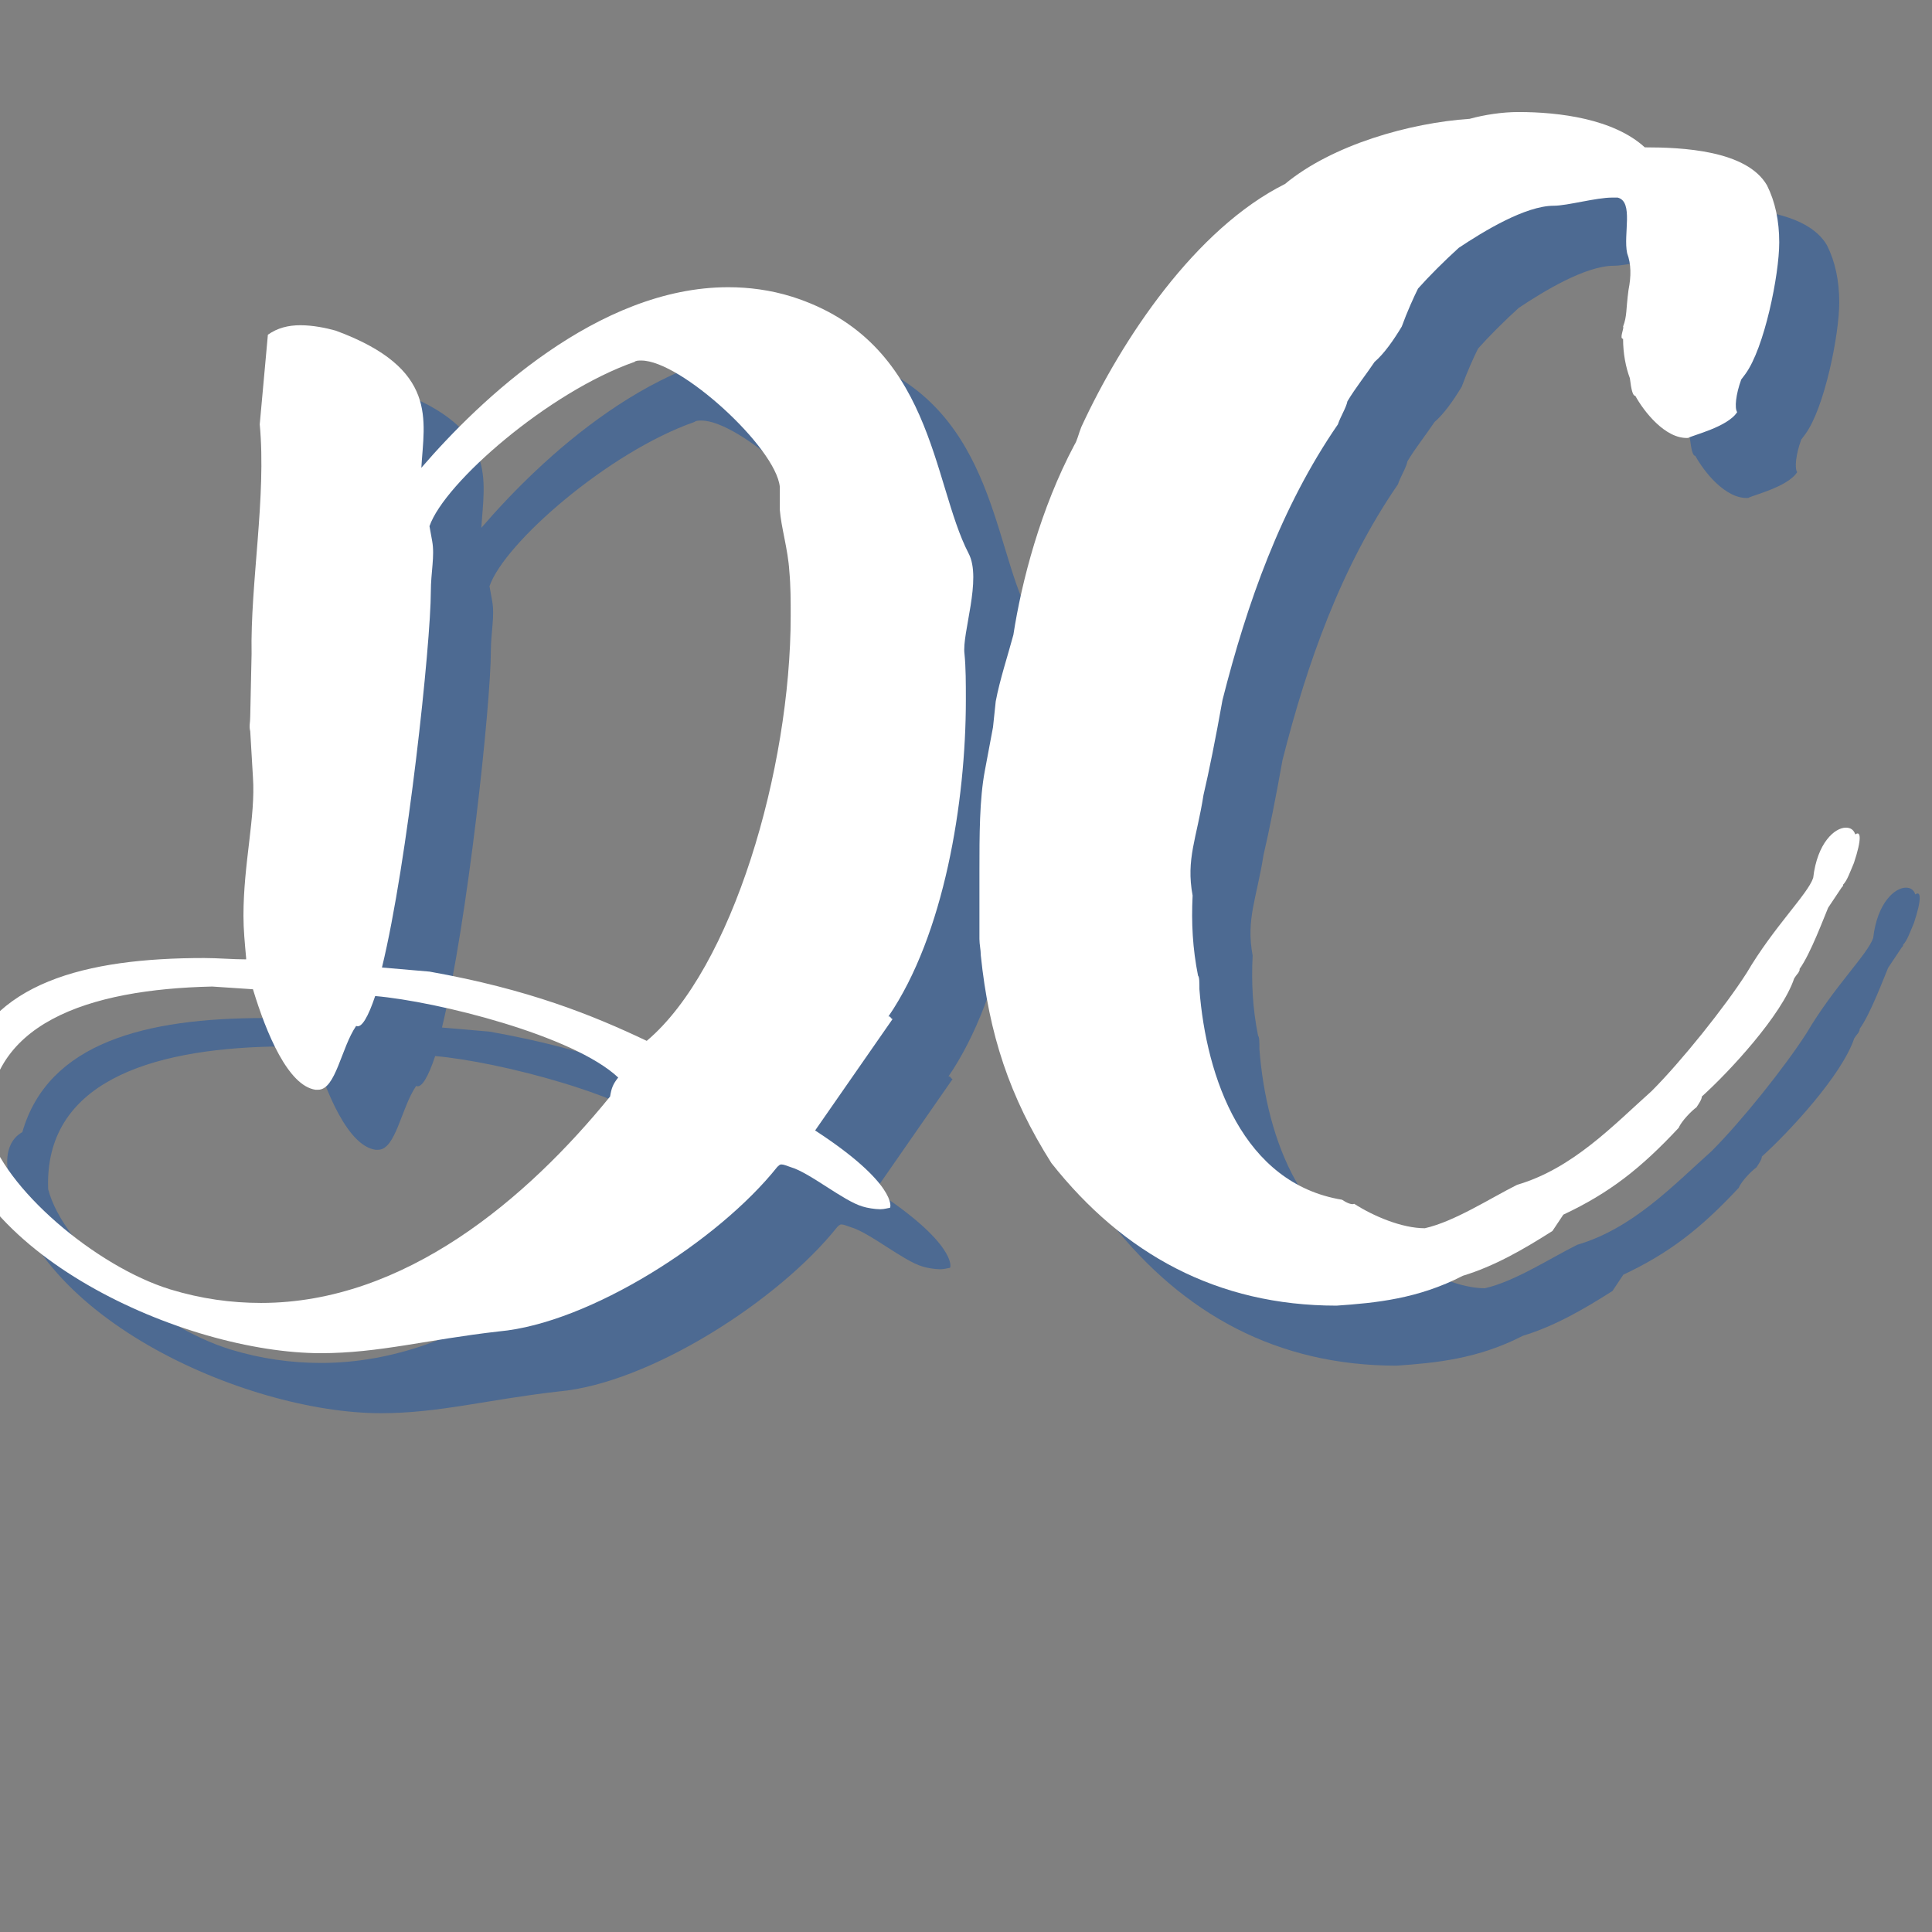 <svg xmlns="http://www.w3.org/2000/svg" xmlns:xlink="http://www.w3.org/1999/xlink" width="500" zoomAndPan="magnify" viewBox="0 0 375 375" height="500" preserveAspectRatio="xMidYMid meet" version="1.0"><rect x="0" y="0" width="375" height="375" fill="#808080" stroke="none"/><defs><g/></defs><g fill="rgb(0%, 29.019%, 67.839%)" fill-opacity="0.4"><g transform="translate(49.148, 246.624)"><g><path d="M 133.367 -0.262 C 134.156 -0.262 134.949 -0.527 135.211 -0.527 C 135.477 -0.527 136.531 -5.27 120.715 -15.551 L 135.738 -37.164 C 135.211 -37.426 135.477 -37.691 134.949 -37.691 C 145.754 -53.504 149.973 -79.336 149.973 -99.102 C 149.973 -102.266 149.973 -105.43 149.707 -108.062 C 149.18 -112.02 153.137 -122.562 150.5 -127.57 C 143.383 -141.273 143.645 -168.688 116.234 -177.383 C 112.02 -178.703 107.801 -179.227 103.848 -179.227 C 78.543 -179.227 55.613 -157.352 44.281 -144.172 C 44.809 -153.398 47.707 -163.414 27.676 -170.793 C 25.828 -171.32 23.195 -171.848 20.82 -171.848 C 18.449 -171.848 16.34 -171.32 14.496 -170.004 L 12.914 -152.609 C 14.234 -138.637 11.07 -121.77 11.332 -108.062 L 11.07 -95.941 C 11.07 -94.621 10.805 -94.094 11.07 -93.039 L 11.598 -84.078 C 12.125 -76.438 9.754 -67.473 9.754 -57.195 C 9.754 -54.559 10.016 -51.922 10.277 -49.023 L 10.277 -48.762 C 7.645 -48.762 4.746 -49.023 2.109 -49.023 C -20.82 -49.023 -39.801 -44.281 -44.809 -26.883 C -47.18 -25.566 -47.969 -22.93 -47.707 -20.031 C -45.07 8.434 -1.582 27.676 24.777 27.676 C 36.109 27.676 45.336 25.039 59.305 23.457 C 76.961 21.875 102.004 5.797 113.336 -8.434 C 113.598 -8.699 113.863 -8.961 114.125 -8.961 C 114.652 -8.961 115.18 -8.699 115.973 -8.434 C 119.66 -7.379 126.25 -1.844 129.941 -0.789 C 130.73 -0.527 132.312 -0.262 133.367 -0.262 Z M 45.863 -132.84 C 48.762 -141.273 69.055 -158.934 85.66 -164.73 C 85.926 -164.996 86.453 -164.996 86.98 -164.996 C 94.621 -164.996 113.07 -148.129 113.863 -140.484 L 113.863 -136.004 C 114.125 -132.578 115.445 -128.359 115.707 -124.141 C 115.973 -121.242 115.973 -118.344 115.973 -115.445 C 115.973 -85.66 104.637 -46.914 88.031 -32.945 C 77.488 -37.953 65.102 -42.961 45.863 -46.387 L 36.637 -47.18 C 41.645 -67.738 46.125 -110.172 46.125 -120.188 C 46.125 -123.879 46.914 -127.043 46.387 -129.941 Z M 80.918 -22.141 C 64.84 -2.371 41.117 17.922 13.18 17.922 C 7.379 17.922 1.582 17.133 -4.48 15.289 C -18.977 10.805 -36.898 -4.48 -39.801 -15.812 C -40.59 -36.371 -20.297 -42.961 3.691 -43.488 L 11.598 -42.961 C 14.234 -34.266 18.449 -24.25 23.723 -23.457 L 24.25 -23.457 C 27.676 -23.457 28.73 -31.629 31.629 -35.844 C 32.684 -35.32 34 -37.691 35.32 -41.645 C 47.441 -40.59 73.801 -34 82.496 -25.828 C 81.445 -24.512 81.18 -23.723 80.918 -22.141 Z M 80.918 -22.141 "/></g></g></g><g fill="rgb(0%, 29.019%, 67.839%)" fill-opacity="0.4"><g transform="translate(207.29, 246.624)"><g><path d="M -4.48 -85.398 C -5.535 -79.863 -5.535 -72.746 -5.535 -65.895 L -5.535 -52.715 C -5.535 -51.66 -5.27 -50.605 -5.27 -49.551 C -3.691 -34.266 0.262 -22.141 8.434 -9.227 C 22.402 8.434 40.59 18.449 63.785 18.449 C 71.43 17.922 79.598 17.133 88.297 12.652 C 94.359 10.805 99.895 7.645 105.691 3.953 L 107.801 0.789 C 116.762 -3.426 122.824 -8.172 130.203 -16.078 C 130.73 -17.395 132.84 -19.504 133.629 -20.031 C 134.156 -20.82 134.684 -21.613 134.684 -22.141 C 139.957 -26.883 150.234 -37.953 152.609 -45.07 C 152.609 -45.07 153.137 -45.863 153.398 -46.125 L 153.66 -46.652 L 153.66 -46.914 C 155.77 -49.816 158.406 -56.93 159.195 -58.777 L 161.832 -62.73 C 162.098 -62.992 162.098 -62.992 162.098 -63.258 C 162.887 -64.047 163.414 -65.629 164.203 -67.473 C 165.785 -72.219 165.523 -73.801 164.469 -73.008 C 164.203 -73.801 163.68 -74.328 162.625 -74.328 C 160.516 -74.328 157.09 -71.43 156.297 -64.574 C 155.242 -61.414 148.652 -55.086 143.383 -46.125 C 139.164 -39.535 130.73 -28.992 124.934 -23.195 C 117.555 -16.605 109.645 -8.172 98.84 -5.008 C 93.566 -2.371 86.715 2.109 80.918 3.426 C 76.438 3.426 70.902 1.055 67.211 -1.316 C 66.684 -1.055 65.629 -1.582 64.84 -2.109 C 45.598 -5.27 38.48 -25.828 37.164 -42.961 C 37.164 -44.281 37.164 -45.336 36.898 -45.598 C 35.844 -50.871 35.582 -55.879 35.844 -61.148 C 34.527 -68.266 36.637 -72.219 37.953 -80.652 C 39.008 -85.133 40.328 -91.723 41.645 -99.102 C 46.387 -117.816 52.977 -136.531 64.047 -152.609 C 64.574 -154.188 65.629 -155.77 65.895 -157.09 C 67.473 -159.723 69.582 -162.359 71.164 -164.73 C 73.008 -166.312 74.855 -168.949 76.438 -171.586 C 77.488 -174.484 78.809 -177.383 79.598 -178.965 C 81.707 -181.336 84.605 -184.238 87.504 -186.871 C 92.25 -190.035 100.422 -195.043 105.957 -195.043 C 108.59 -195.043 114.125 -196.625 117.289 -196.625 C 117.816 -196.625 118.078 -196.625 118.344 -196.625 C 121.508 -195.832 119.398 -189.508 120.188 -185.816 C 120.98 -183.711 120.98 -181.336 120.453 -178.703 C 119.926 -174.746 120.188 -173.695 119.398 -171.586 C 119.66 -171.32 118.605 -169.211 119.398 -169.211 C 119.398 -166.312 119.926 -163.68 120.715 -161.57 C 120.98 -159.461 121.242 -158.145 121.77 -158.145 C 123.352 -155.242 127.57 -149.707 132.051 -149.973 C 132.84 -150.5 139.691 -152.082 141.539 -154.98 C 141.012 -155.77 141.273 -158.406 142.328 -161.305 L 143.121 -162.359 C 146.809 -167.367 149.707 -181.602 149.707 -187.926 C 149.707 -192.145 148.918 -195.832 147.336 -198.996 C 143.383 -205.848 130.73 -206.375 123.613 -206.375 C 117.555 -211.91 107.012 -213.23 99.102 -213.23 C 95.941 -213.23 92.512 -212.703 89.613 -211.91 C 78.016 -211.121 62.992 -206.902 53.77 -199.262 C 36.371 -190.562 22.141 -169.211 14.234 -152.082 C 13.707 -150.762 13.441 -149.445 12.914 -148.652 C 6.324 -136.266 2.637 -122.035 1.055 -111.754 C 0 -107.801 -1.582 -103.055 -2.371 -98.84 L -2.898 -93.832 Z M -4.48 -85.398 "/></g></g></g><g fill="rgb(100%, 100%, 100%)" fill-opacity="1"><g transform="translate(37.5, 234.975)"><g><path d="M 133.367 -0.262 C 134.156 -0.262 134.949 -0.527 135.211 -0.527 C 135.477 -0.527 136.531 -5.27 120.715 -15.551 L 135.738 -37.164 C 135.211 -37.426 135.477 -37.691 134.949 -37.691 C 145.754 -53.504 149.973 -79.336 149.973 -99.102 C 149.973 -102.266 149.973 -105.43 149.707 -108.062 C 149.18 -112.02 153.137 -122.562 150.5 -127.57 C 143.383 -141.273 143.645 -168.688 116.234 -177.383 C 112.02 -178.703 107.801 -179.227 103.848 -179.227 C 78.543 -179.227 55.613 -157.352 44.281 -144.172 C 44.809 -153.398 47.707 -163.414 27.676 -170.793 C 25.828 -171.32 23.195 -171.848 20.82 -171.848 C 18.449 -171.848 16.34 -171.32 14.496 -170.004 L 12.914 -152.609 C 14.234 -138.637 11.07 -121.77 11.332 -108.062 L 11.07 -95.941 C 11.07 -94.621 10.805 -94.094 11.07 -93.039 L 11.598 -84.078 C 12.125 -76.438 9.754 -67.473 9.754 -57.195 C 9.754 -54.559 10.016 -51.922 10.277 -49.023 L 10.277 -48.762 C 7.645 -48.762 4.746 -49.023 2.109 -49.023 C -20.82 -49.023 -39.801 -44.281 -44.809 -26.883 C -47.18 -25.566 -47.969 -22.93 -47.707 -20.031 C -45.07 8.434 -1.582 27.676 24.777 27.676 C 36.109 27.676 45.336 25.039 59.305 23.457 C 76.961 21.875 102.004 5.797 113.336 -8.434 C 113.598 -8.699 113.863 -8.961 114.125 -8.961 C 114.652 -8.961 115.18 -8.699 115.973 -8.434 C 119.66 -7.379 126.25 -1.844 129.941 -0.789 C 130.73 -0.527 132.312 -0.262 133.367 -0.262 Z M 45.863 -132.84 C 48.762 -141.273 69.055 -158.934 85.66 -164.73 C 85.926 -164.996 86.453 -164.996 86.98 -164.996 C 94.621 -164.996 113.07 -148.129 113.863 -140.484 L 113.863 -136.004 C 114.125 -132.578 115.445 -128.359 115.707 -124.141 C 115.973 -121.242 115.973 -118.344 115.973 -115.445 C 115.973 -85.66 104.637 -46.914 88.031 -32.945 C 77.488 -37.953 65.102 -42.961 45.863 -46.387 L 36.637 -47.18 C 41.645 -67.738 46.125 -110.172 46.125 -120.188 C 46.125 -123.879 46.914 -127.043 46.387 -129.941 Z M 80.918 -22.141 C 64.84 -2.371 41.117 17.922 13.18 17.922 C 7.379 17.922 1.582 17.133 -4.48 15.289 C -18.977 10.805 -36.898 -4.48 -39.801 -15.812 C -40.59 -36.371 -20.297 -42.961 3.691 -43.488 L 11.598 -42.961 C 14.234 -34.266 18.449 -24.25 23.723 -23.457 L 24.25 -23.457 C 27.676 -23.457 28.73 -31.629 31.629 -35.844 C 32.684 -35.32 34 -37.691 35.32 -41.645 C 47.441 -40.59 73.801 -34 82.496 -25.828 C 81.445 -24.512 81.18 -23.723 80.918 -22.141 Z M 80.918 -22.141 "/></g></g></g><g fill="rgb(100%, 100%, 100%)" fill-opacity="1"><g transform="translate(195.641, 234.975)"><g><path d="M -4.48 -85.398 C -5.535 -79.863 -5.535 -72.746 -5.535 -65.895 L -5.535 -52.715 C -5.535 -51.66 -5.27 -50.605 -5.27 -49.551 C -3.691 -34.266 0.262 -22.141 8.434 -9.227 C 22.402 8.434 40.59 18.449 63.785 18.449 C 71.43 17.922 79.598 17.133 88.297 12.652 C 94.359 10.805 99.895 7.645 105.691 3.953 L 107.801 0.789 C 116.762 -3.426 122.824 -8.172 130.203 -16.078 C 130.73 -17.395 132.84 -19.504 133.629 -20.031 C 134.156 -20.82 134.684 -21.613 134.684 -22.141 C 139.957 -26.883 150.234 -37.953 152.609 -45.07 C 152.609 -45.07 153.137 -45.863 153.398 -46.125 L 153.66 -46.652 L 153.66 -46.914 C 155.77 -49.816 158.406 -56.93 159.195 -58.777 L 161.832 -62.73 C 162.098 -62.992 162.098 -62.992 162.098 -63.258 C 162.887 -64.047 163.414 -65.629 164.203 -67.473 C 165.785 -72.219 165.523 -73.801 164.469 -73.008 C 164.203 -73.801 163.68 -74.328 162.625 -74.328 C 160.516 -74.328 157.09 -71.43 156.297 -64.574 C 155.242 -61.414 148.652 -55.086 143.383 -46.125 C 139.164 -39.535 130.73 -28.992 124.934 -23.195 C 117.555 -16.605 109.645 -8.172 98.84 -5.008 C 93.566 -2.371 86.715 2.109 80.918 3.426 C 76.438 3.426 70.902 1.055 67.211 -1.316 C 66.684 -1.055 65.629 -1.582 64.84 -2.109 C 45.598 -5.27 38.48 -25.828 37.164 -42.961 C 37.164 -44.281 37.164 -45.336 36.898 -45.598 C 35.844 -50.871 35.582 -55.879 35.844 -61.148 C 34.527 -68.266 36.637 -72.219 37.953 -80.652 C 39.008 -85.133 40.328 -91.723 41.645 -99.102 C 46.387 -117.816 52.977 -136.531 64.047 -152.609 C 64.574 -154.188 65.629 -155.77 65.895 -157.09 C 67.473 -159.723 69.582 -162.359 71.164 -164.73 C 73.008 -166.312 74.855 -168.949 76.438 -171.586 C 77.488 -174.484 78.809 -177.383 79.598 -178.965 C 81.707 -181.336 84.605 -184.238 87.504 -186.871 C 92.25 -190.035 100.422 -195.043 105.957 -195.043 C 108.59 -195.043 114.125 -196.625 117.289 -196.625 C 117.816 -196.625 118.078 -196.625 118.344 -196.625 C 121.508 -195.832 119.398 -189.508 120.188 -185.816 C 120.98 -183.711 120.98 -181.336 120.453 -178.703 C 119.926 -174.746 120.188 -173.695 119.398 -171.586 C 119.66 -171.32 118.605 -169.211 119.398 -169.211 C 119.398 -166.312 119.926 -163.68 120.715 -161.57 C 120.98 -159.461 121.242 -158.145 121.77 -158.145 C 123.352 -155.242 127.57 -149.707 132.051 -149.973 C 132.84 -150.5 139.691 -152.082 141.539 -154.98 C 141.012 -155.77 141.273 -158.406 142.328 -161.305 L 143.121 -162.359 C 146.809 -167.367 149.707 -181.602 149.707 -187.926 C 149.707 -192.145 148.918 -195.832 147.336 -198.996 C 143.383 -205.848 130.73 -206.375 123.613 -206.375 C 117.555 -211.91 107.012 -213.23 99.102 -213.23 C 95.941 -213.23 92.512 -212.703 89.613 -211.91 C 78.016 -211.121 62.992 -206.902 53.77 -199.262 C 36.371 -190.562 22.141 -169.211 14.234 -152.082 C 13.707 -150.762 13.441 -149.445 12.914 -148.652 C 6.324 -136.266 2.637 -122.035 1.055 -111.754 C 0 -107.801 -1.582 -103.055 -2.371 -98.84 L -2.898 -93.832 Z M -4.48 -85.398 "/></g></g></g></svg>